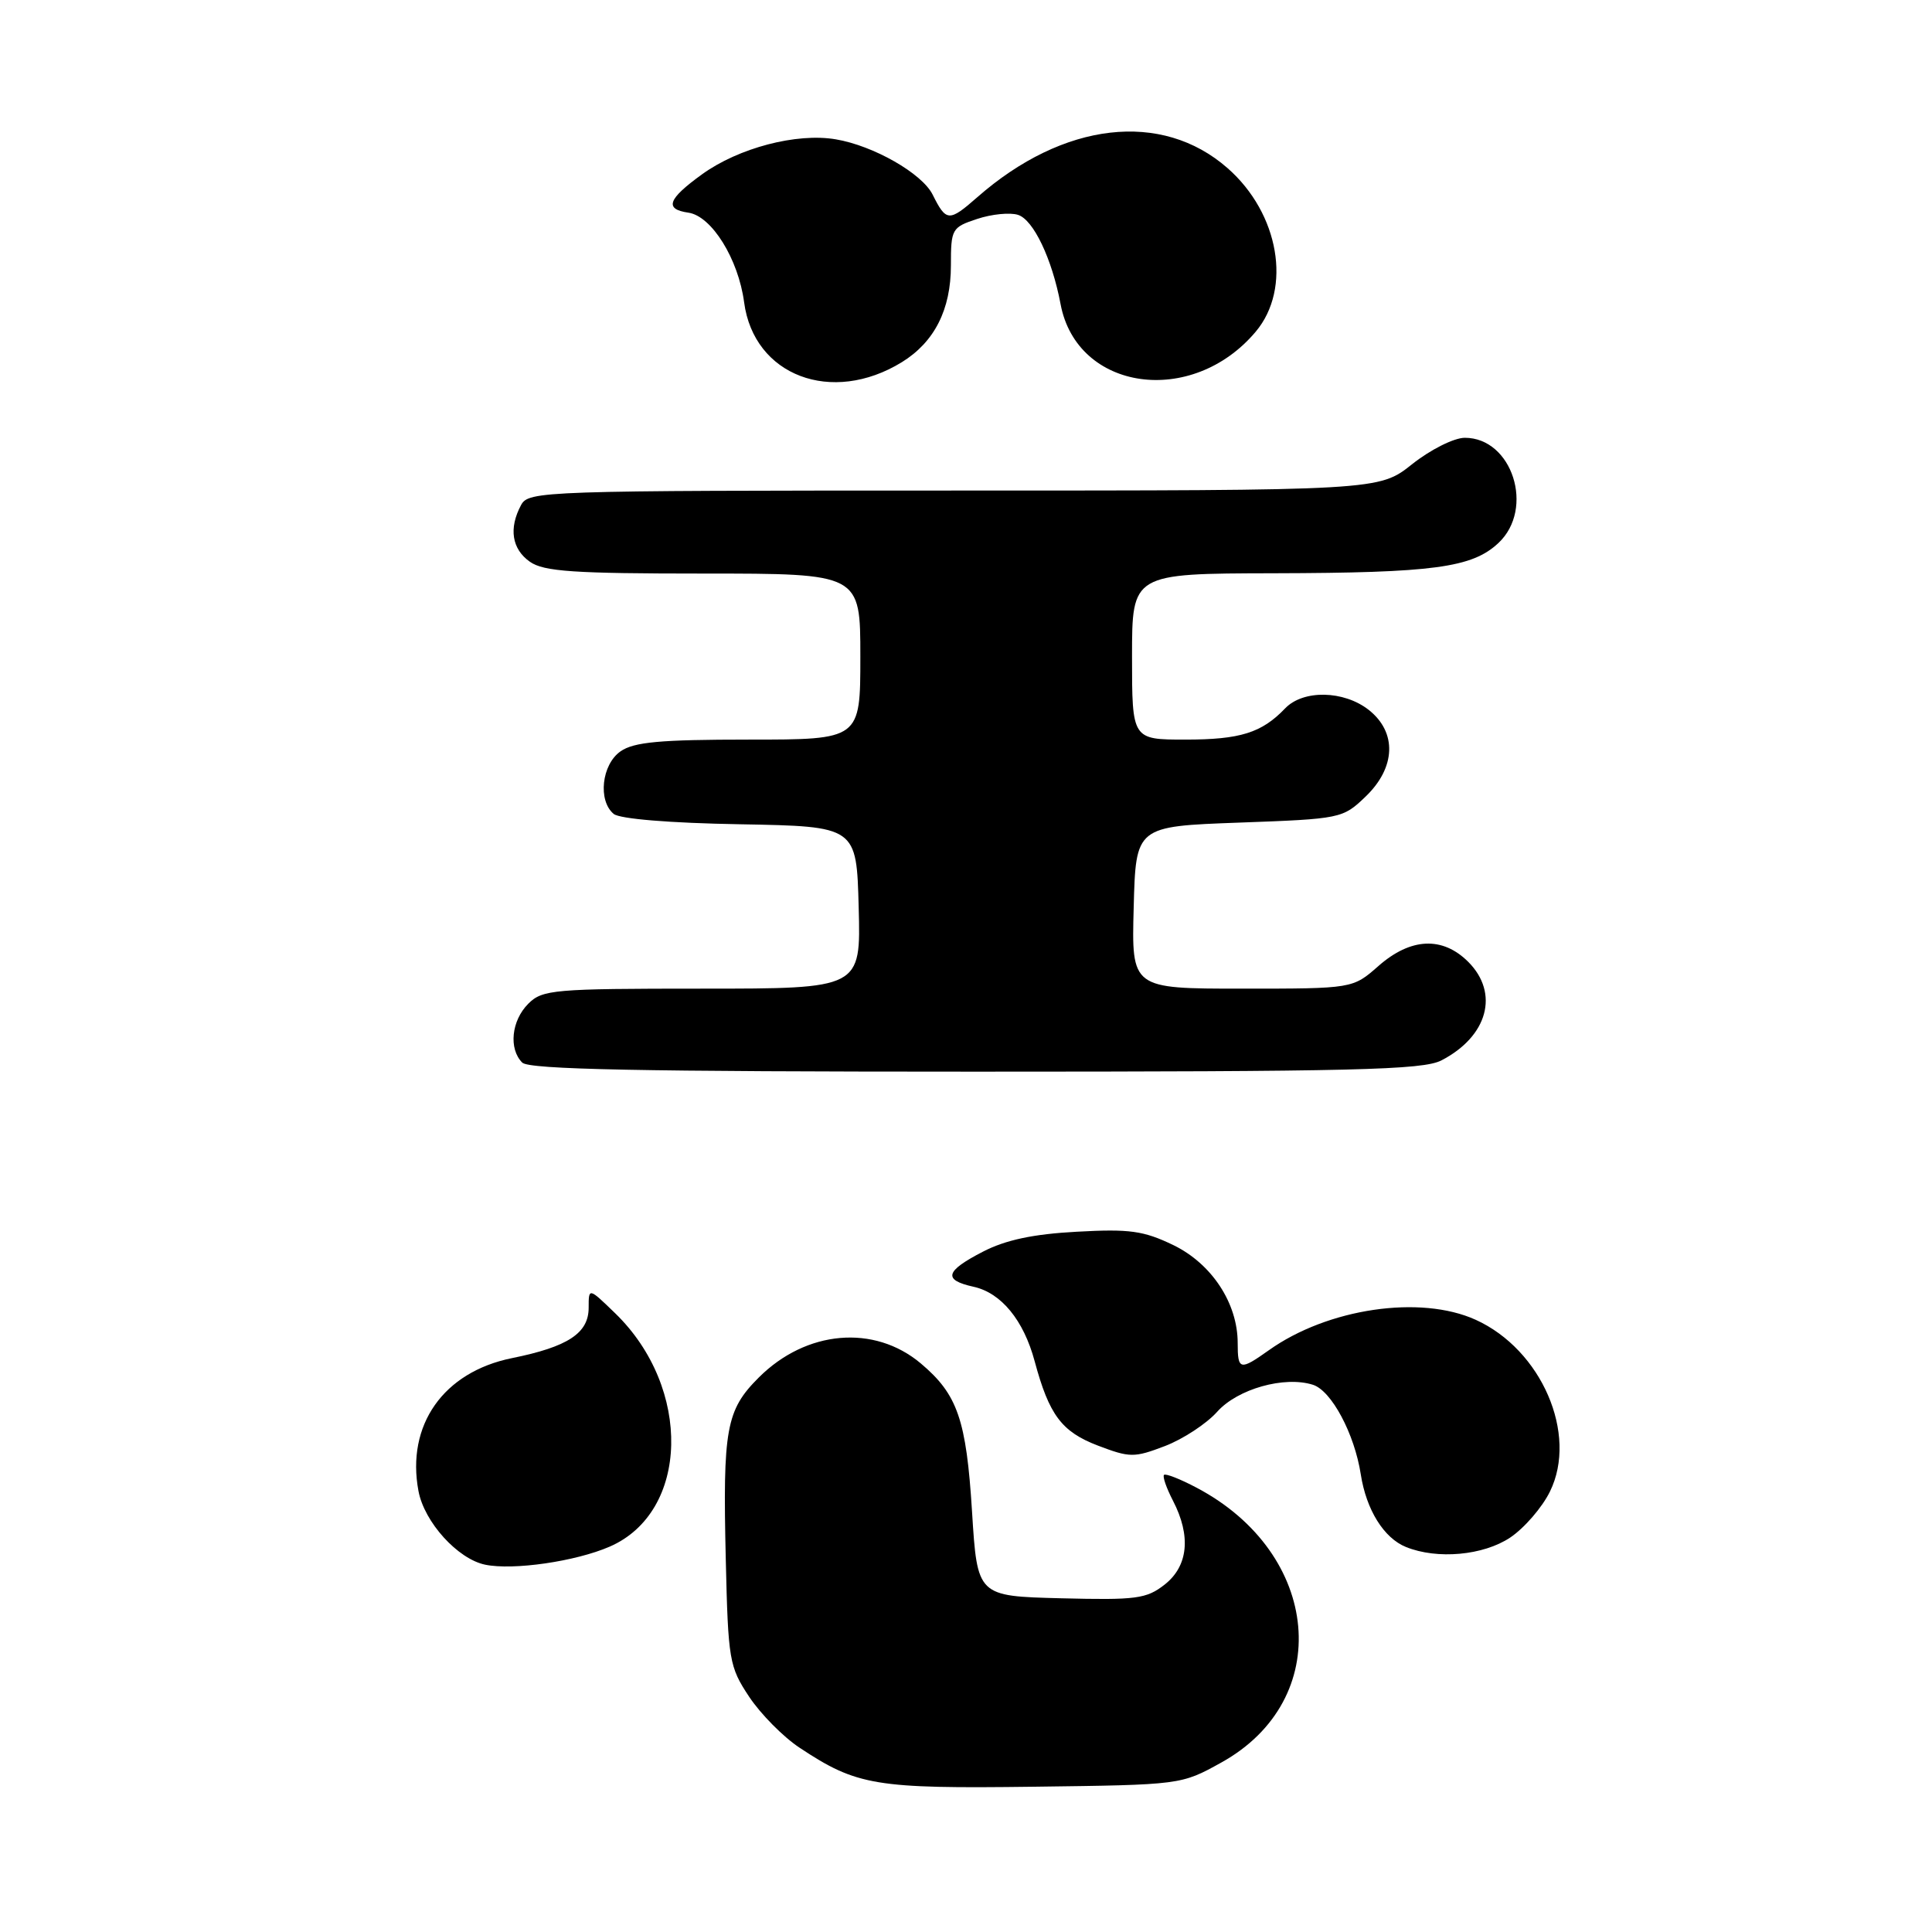 <?xml version="1.0" encoding="UTF-8" standalone="no"?>
<!DOCTYPE svg PUBLIC "-//W3C//DTD SVG 1.1//EN" "http://www.w3.org/Graphics/SVG/1.1/DTD/svg11.dtd" >
<svg xmlns="http://www.w3.org/2000/svg" xmlns:xlink="http://www.w3.org/1999/xlink" version="1.1" viewBox="0 0 256 256">
 <g >
 <path fill="currentColor"
d=" M 161.82 233.55 C 176.83 225.24 175.09 205.85 158.56 197.13 C 156.39 195.98 154.45 195.22 154.24 195.43 C 154.02 195.64 154.56 197.18 155.43 198.86 C 157.84 203.53 157.45 207.50 154.33 209.96 C 151.91 211.86 150.56 212.03 140.58 211.78 C 129.50 211.50 129.50 211.50 128.80 200.30 C 128.04 188.10 126.88 184.76 122.01 180.66 C 115.83 175.46 106.82 176.25 100.54 182.53 C 96.21 186.85 95.76 189.33 96.17 206.65 C 96.48 220.00 96.63 220.85 99.26 224.82 C 100.78 227.11 103.79 230.16 105.96 231.59 C 113.55 236.62 116.00 237.02 137.00 236.75 C 156.50 236.50 156.50 236.50 161.82 233.55 Z  M 80.78 204.94 C 91.34 200.36 91.73 183.91 81.51 174.01 C 78.00 170.61 78.00 170.61 78.00 173.28 C 78.00 176.66 75.25 178.46 67.83 179.96 C 58.75 181.80 53.81 188.83 55.45 197.57 C 56.22 201.69 60.65 206.58 64.29 207.33 C 68.01 208.10 76.27 206.90 80.78 204.94 Z  M 200.10 203.74 C 201.97 202.49 204.35 199.74 205.38 197.63 C 209.11 190.03 204.26 178.84 195.54 174.88 C 188.21 171.55 175.92 173.36 168.12 178.92 C 164.30 181.63 164.00 181.57 164.00 177.96 C 164.00 172.68 160.56 167.45 155.47 164.98 C 151.53 163.08 149.68 162.82 142.68 163.21 C 136.90 163.52 133.25 164.30 130.25 165.85 C 125.23 168.44 124.92 169.60 128.99 170.50 C 132.66 171.30 135.64 174.93 137.10 180.38 C 139.02 187.50 140.67 189.71 145.48 191.55 C 149.72 193.16 150.27 193.17 154.36 191.61 C 156.76 190.69 159.87 188.65 161.28 187.07 C 163.98 184.04 170.19 182.29 173.97 183.49 C 176.43 184.27 179.48 189.99 180.31 195.36 C 181.04 200.06 183.37 203.81 186.31 204.99 C 190.45 206.66 196.54 206.11 200.10 203.74 Z  M 190.99 140.51 C 197.14 137.33 198.70 131.61 194.55 127.45 C 191.14 124.05 186.93 124.24 182.65 128.00 C 179.24 131.00 179.24 131.00 164.58 131.00 C 149.93 131.00 149.93 131.00 150.22 120.25 C 150.50 109.50 150.50 109.50 164.19 109.00 C 177.67 108.51 177.92 108.46 180.94 105.56 C 184.96 101.71 185.13 97.04 181.37 94.07 C 178.06 91.47 172.68 91.37 170.29 93.86 C 167.18 97.11 164.33 98.00 157.07 98.00 C 150.00 98.00 150.00 98.00 150.00 87.00 C 150.00 76.00 150.00 76.00 168.75 75.96 C 189.98 75.91 195.07 75.22 198.55 71.95 C 203.40 67.40 200.38 57.99 194.08 58.01 C 192.65 58.02 189.54 59.58 187.11 61.51 C 182.72 65.00 182.72 65.00 126.39 65.00 C 71.73 65.00 70.04 65.06 69.04 66.93 C 67.39 70.01 67.82 72.76 70.22 74.44 C 72.06 75.73 76.04 76.00 93.22 76.00 C 114.00 76.00 114.00 76.00 114.00 87.00 C 114.00 98.00 114.00 98.00 99.22 98.00 C 87.47 98.00 83.99 98.32 82.22 99.56 C 79.72 101.31 79.20 106.09 81.32 107.85 C 82.12 108.51 88.77 109.06 98.07 109.22 C 113.50 109.50 113.50 109.50 113.78 120.25 C 114.07 131.00 114.07 131.00 93.03 131.00 C 73.33 131.00 71.87 131.13 70.00 133.00 C 67.76 135.24 67.38 138.98 69.20 140.80 C 70.11 141.71 84.81 142.00 129.25 142.00 C 179.50 142.00 188.52 141.78 190.99 140.51 Z  M 119.50 47.99 C 123.82 45.32 126.00 41.03 126.00 35.17 C 126.00 30.33 126.12 30.12 129.48 29.01 C 131.40 28.37 133.83 28.13 134.89 28.47 C 136.93 29.11 139.40 34.29 140.53 40.29 C 142.69 51.83 157.95 53.98 166.39 43.95 C 171.21 38.22 169.50 28.28 162.66 22.28 C 153.94 14.62 140.89 16.13 129.50 26.13 C 125.75 29.42 125.38 29.40 123.58 25.79 C 122.18 22.98 115.74 19.30 110.74 18.46 C 105.55 17.58 97.86 19.60 93.02 23.10 C 88.47 26.39 88.00 27.72 91.22 28.18 C 94.30 28.63 97.84 34.32 98.60 40.06 C 99.89 49.79 110.21 53.70 119.50 47.99 Z "/>
</g>
</svg>